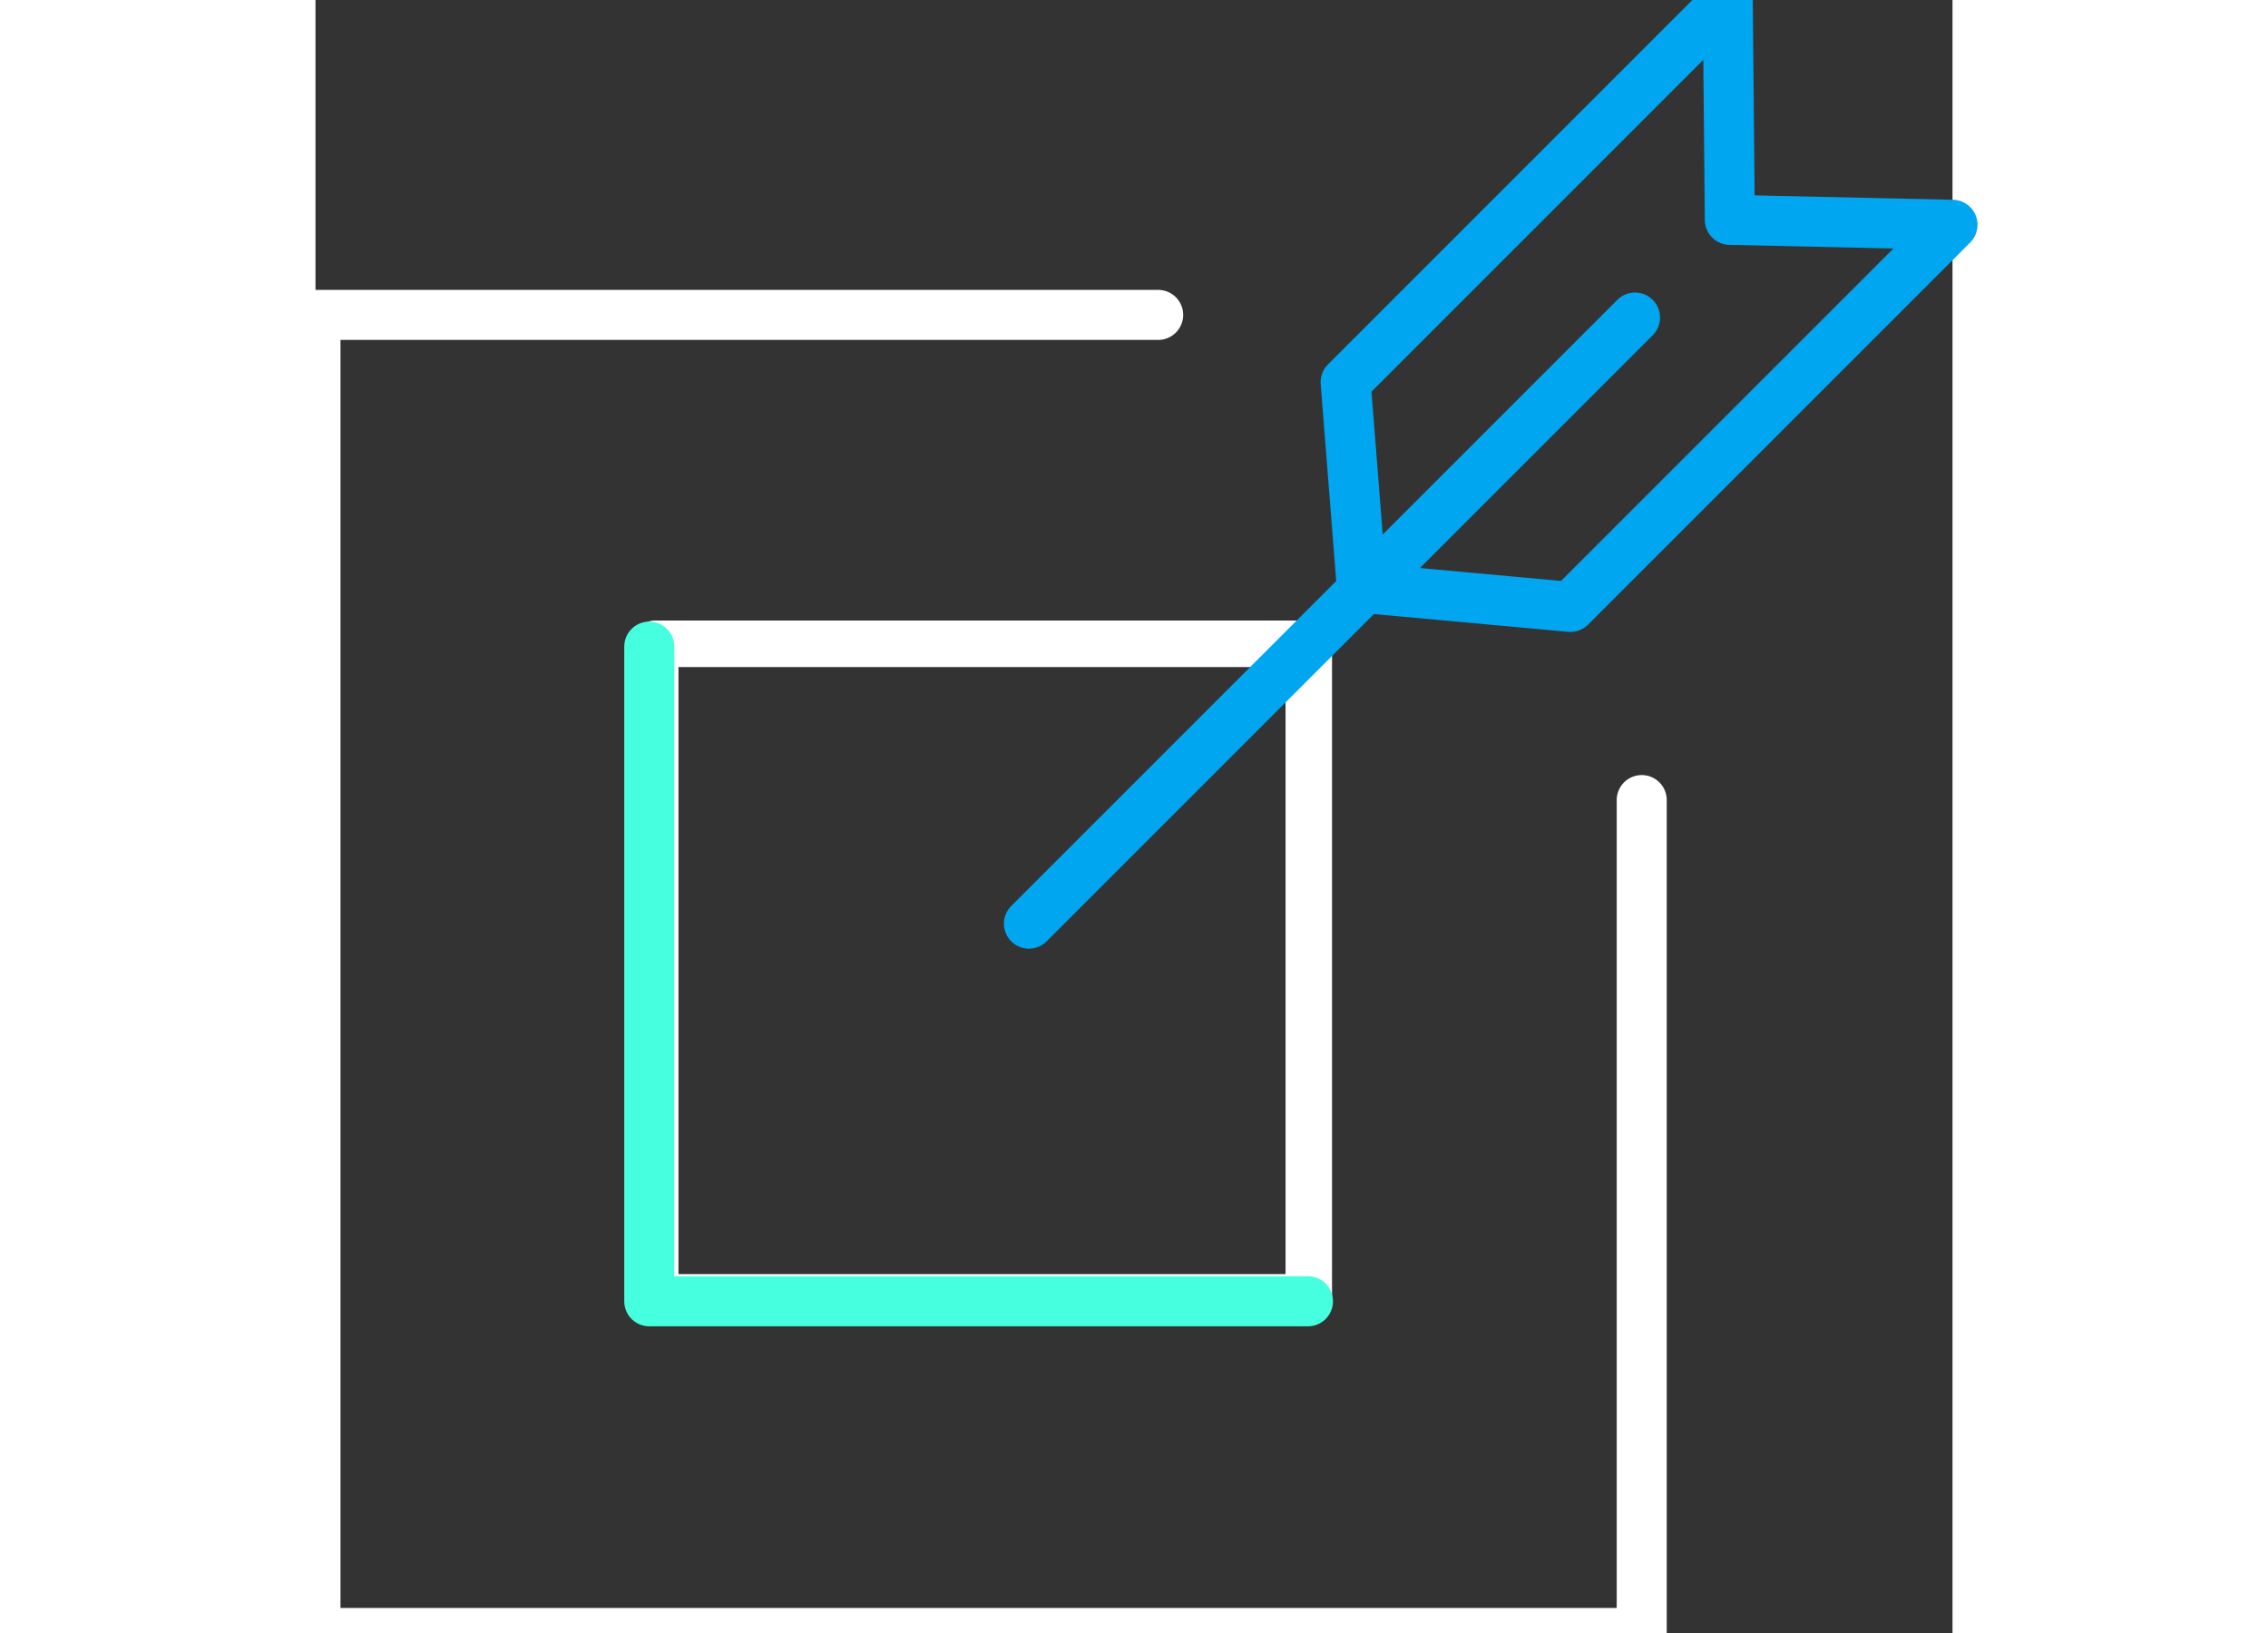 <svg xmlns="http://www.w3.org/2000/svg" width="75" height="54" viewBox="8.581 4.727 65.435 65.273"><rect x="8.581" y="4.727" width="65.435" height="65.273" fill="#333333" stroke="none"/><g data-name="Mask Group 88073" clip-path="url(&quot;#a&quot;)"><g data-name="Group 134852"><path d="M22.16 30.46h26.125v26.124h0-26.124 0V30.459h0z" stroke-linejoin="round" stroke-linecap="round" stroke-width="1.858" stroke="#fff" fill="transparent" data-name="Rectangle 61659"/><g data-name="Group 134851"><path d="M37.098 41.647 61.325 17.42" stroke-linejoin="round" stroke-linecap="round" stroke-width="2" stroke="#00a6ef" fill="transparent" data-name="Path 76260"/><path d="m65.032 4.727.083 8.788 8.901.197-15.274 15.274-8.336-.762-.648-8.223L65.032 4.727Z" stroke-linejoin="round" stroke-linecap="square" stroke-width="2" stroke="#00a6ef" fill="transparent" data-name="Path 76261"/></g><path d="M42.264 17.314H8.58V70h53.013V36.707" stroke-linejoin="round" stroke-linecap="round" stroke-width="2" stroke="#fff" fill="transparent" data-name="Path 111798"/><path d="M21.923 30.573v26.168h26.329" stroke-linejoin="round" stroke-linecap="round" stroke-width="2" stroke="#45ffde" fill="transparent" data-name="Path 111799"/></g></g><defs><clipPath id="a"><path d="M0 0h78v78H0V0z" data-name="Rectangle 61660"/></clipPath></defs></svg>
